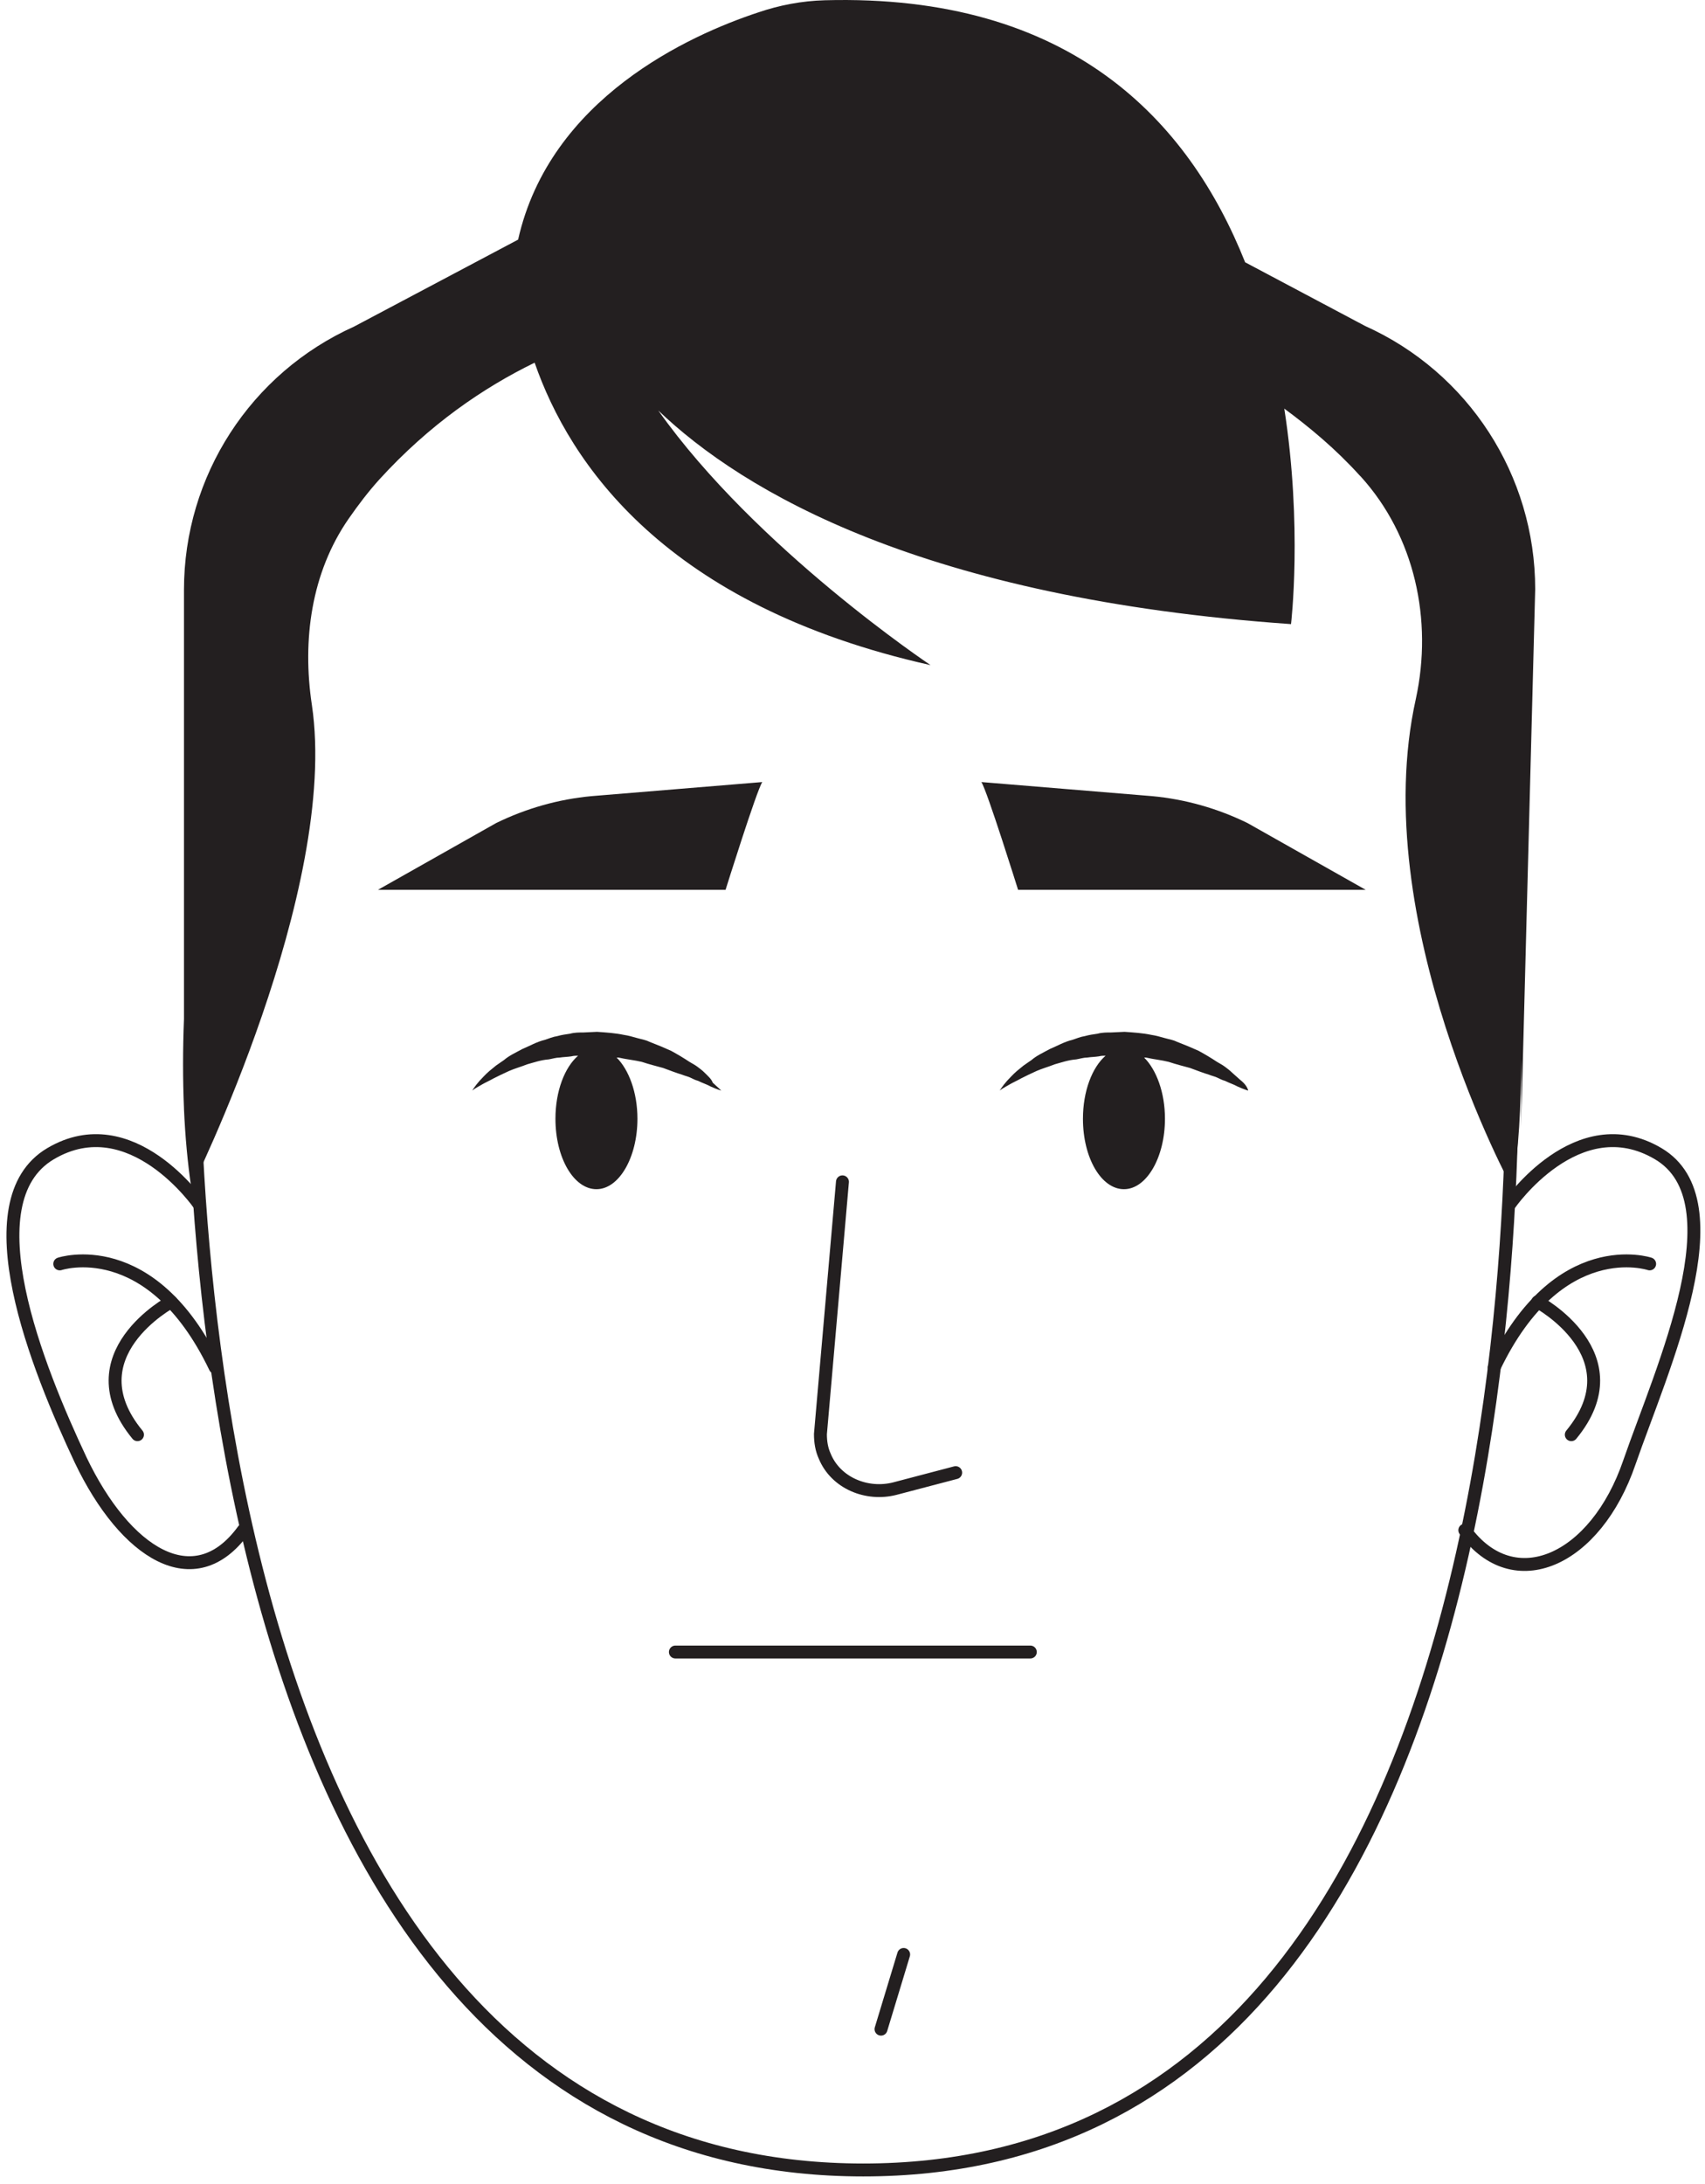 <svg width="132" height="169" viewBox="0 0 132 169" fill="none" xmlns="http://www.w3.org/2000/svg">
<path d="M116.864 93.212C116.864 93.212 122.123 85.584 128.377 89.28C134.631 92.975 128.661 105.909 126.15 113.158C123.544 120.786 117.196 123.629 113.405 118.417" stroke="#231F20" stroke-miterlimit="10" stroke-linecap="round" stroke-linejoin="round"/>
<path d="M127.714 97.808C127.714 97.808 120.654 95.439 115.68 105.815" stroke="#231F20" stroke-miterlimit="10" stroke-linecap="round" stroke-linejoin="round"/>
<path d="M119.043 100.745C119.043 100.745 126.718 104.867 121.649 111.026" stroke="#231F20" stroke-miterlimit="10" stroke-linecap="round" stroke-linejoin="round"/>
<path d="M15.428 93.212C15.428 93.212 10.169 85.584 3.915 89.28C-2.339 92.975 2.92 105.909 6.237 112.969C9.695 120.217 15.049 123.629 18.839 118.417" stroke="#231F20" stroke-miterlimit="10" stroke-linecap="round" stroke-linejoin="round"/>
<path d="M4.626 97.808C4.626 97.808 11.685 95.439 16.66 105.815" stroke="#231F20" stroke-miterlimit="10" stroke-linecap="round" stroke-linejoin="round"/>
<path d="M13.248 100.745C13.248 100.745 5.573 104.867 10.643 111.026" stroke="#231F20" stroke-miterlimit="10" stroke-linecap="round" stroke-linejoin="round"/>
<path d="M116.864 74.829C116.864 74.829 123.118 167.927 66.833 167.927C10.548 167.927 15.049 74.829 15.049 74.829C15.049 74.829 12.348 19.445 68.728 19.445C121.223 19.445 116.864 74.829 116.864 74.829Z" stroke="#231F20" stroke-miterlimit="10" stroke-linecap="round" stroke-linejoin="round"/>
<path d="M118.854 45.597C118.854 36.785 113.689 28.826 105.683 25.225L96.397 20.297C92.038 9.353 82.894 -0.501 63.848 0.02C62.095 0.067 60.342 0.399 58.684 0.967C53.377 2.72 42.575 7.6 40.112 18.544L27.414 25.272C19.408 28.873 14.243 36.832 14.243 45.645V78.856C14.149 81.225 14.149 83.547 14.243 85.774V86.105C14.243 86.105 14.243 86.011 14.243 85.821C14.338 87.953 14.528 90.038 14.812 91.933C14.812 91.933 26.277 68.86 24.145 54.552C23.387 49.53 24.098 44.318 26.988 40.149C27.746 39.059 28.504 38.064 29.357 37.117C33.242 32.853 37.411 30.01 41.391 28.067C44.091 35.837 51.482 46.877 72.044 51.472C72.044 51.472 58.542 42.47 50.961 31.763C57.547 38.064 71.523 46.308 99.95 48.298C99.95 48.298 100.85 40.765 99.429 31.621C101.419 33.09 103.409 34.748 105.256 36.785C105.304 36.832 105.304 36.832 105.351 36.88C109.52 41.475 110.942 47.966 109.615 54.078C105.777 71.323 117.101 91.98 117.101 91.98C117.575 88.995 117.764 85.584 117.764 81.984C117.811 84.826 117.764 86.721 117.764 87.195L118.854 45.597Z" fill="#231F20"/>
<path d="M65.222 91.459L63.517 110.979C63.517 111.595 63.611 112.163 63.848 112.684C64.701 114.769 67.117 115.764 69.297 115.195L73.987 113.963" stroke="#231F20" stroke-miterlimit="10" stroke-linecap="round" stroke-linejoin="round"/>
<path d="M59.016 60.521C58.589 61.137 56.173 68.86 56.173 68.86H29.262L38.406 63.696C40.728 62.559 43.239 61.848 45.797 61.611L59.016 60.521Z" fill="#231F20"/>
<path d="M75.977 60.521C76.403 61.137 78.819 68.86 78.819 68.86H105.73L96.586 63.696C94.265 62.559 91.754 61.848 89.195 61.611L75.977 60.521Z" fill="#231F20"/>
<path d="M69.96 151.25L68.207 157.03" stroke="#231F20" stroke-miterlimit="10" stroke-linecap="round" stroke-linejoin="round"/>
<path d="M96.16 83.689C95.923 83.499 95.686 83.263 95.354 82.978C95.212 82.836 95.022 82.694 94.833 82.552C94.644 82.41 94.454 82.315 94.217 82.173C93.791 81.889 93.317 81.604 92.796 81.32C92.275 81.083 91.706 80.846 91.09 80.609C90.806 80.467 90.474 80.42 90.143 80.325C89.811 80.231 89.479 80.136 89.148 80.088C88.484 79.946 87.774 79.899 87.063 79.851L86.021 79.899C85.689 79.899 85.31 79.899 84.978 79.994C84.647 80.041 84.315 80.088 83.984 80.183C83.652 80.231 83.32 80.373 83.036 80.467C82.42 80.609 81.851 80.941 81.283 81.178C80.762 81.462 80.241 81.699 79.862 82.031C79.672 82.173 79.435 82.315 79.246 82.457C79.056 82.599 78.914 82.742 78.725 82.884C78.393 83.168 78.156 83.452 77.966 83.642C77.587 84.068 77.398 84.4 77.398 84.4C77.398 84.4 77.445 84.352 77.588 84.258C77.73 84.163 77.919 84.068 78.156 83.926C78.393 83.784 78.725 83.642 79.056 83.452C79.435 83.263 79.814 83.073 80.241 82.884C80.667 82.694 81.188 82.552 81.662 82.362C82.183 82.22 82.704 82.031 83.32 81.983C83.604 81.936 83.889 81.841 84.173 81.841C84.457 81.794 84.789 81.794 85.073 81.747C85.263 81.699 85.405 81.699 85.594 81.699C84.552 82.599 83.841 84.447 83.841 86.579C83.841 89.611 85.263 92.028 87.016 92.028C88.769 92.028 90.19 89.564 90.19 86.579C90.19 84.542 89.527 82.789 88.579 81.841C88.626 81.841 88.674 81.841 88.721 81.841C89.337 81.983 89.906 82.031 90.474 82.173C91.043 82.362 91.611 82.505 92.132 82.647C92.654 82.836 93.127 83.026 93.601 83.168C93.838 83.263 94.075 83.31 94.264 83.405C94.454 83.499 94.644 83.594 94.833 83.642C95.212 83.831 95.544 83.926 95.781 84.068C96.302 84.305 96.633 84.4 96.633 84.4C96.633 84.4 96.586 84.068 96.16 83.689Z" fill="#231F20"/>
<path d="M54.514 82.978C54.372 82.836 54.183 82.694 53.993 82.552C53.804 82.41 53.614 82.315 53.377 82.173C52.951 81.889 52.477 81.604 51.956 81.32C51.435 81.083 50.866 80.846 50.25 80.609C49.966 80.467 49.635 80.42 49.303 80.325C48.971 80.231 48.64 80.136 48.308 80.088C47.645 79.946 46.934 79.899 46.223 79.851L45.181 79.899C44.849 79.899 44.47 79.899 44.139 79.994C43.807 80.041 43.475 80.088 43.144 80.183C42.812 80.231 42.48 80.373 42.196 80.467C41.58 80.609 41.012 80.941 40.443 81.178C39.922 81.462 39.401 81.699 39.022 82.031C38.832 82.173 38.596 82.315 38.406 82.457C38.217 82.599 38.074 82.742 37.885 82.884C37.553 83.168 37.316 83.452 37.127 83.642C36.748 84.068 36.558 84.4 36.558 84.4C36.558 84.4 36.606 84.352 36.748 84.258C36.89 84.163 37.08 84.068 37.316 83.926C37.553 83.784 37.885 83.642 38.217 83.452C38.596 83.263 38.975 83.073 39.401 82.884C39.827 82.694 40.349 82.552 40.822 82.362C41.343 82.22 41.865 82.031 42.48 81.983C42.765 81.936 43.049 81.841 43.333 81.841C43.618 81.794 43.949 81.794 44.233 81.747C44.423 81.699 44.565 81.699 44.755 81.699C43.712 82.599 43.002 84.447 43.002 86.579C43.002 89.611 44.423 92.028 46.176 92.028C47.929 92.028 49.35 89.564 49.35 86.579C49.35 84.542 48.687 82.789 47.739 81.841C47.787 81.841 47.834 81.841 47.882 81.841C48.498 81.983 49.066 82.031 49.682 82.173C50.251 82.362 50.819 82.505 51.34 82.647C51.861 82.836 52.335 83.026 52.809 83.168C53.046 83.263 53.283 83.31 53.472 83.405C53.662 83.499 53.851 83.594 54.041 83.642C54.42 83.831 54.751 83.926 54.988 84.068C55.509 84.305 55.841 84.4 55.841 84.4C55.841 84.4 55.604 84.163 55.178 83.784C55.083 83.499 54.799 83.263 54.514 82.978Z" fill="#231F20"/>
<path d="M52.288 127.845H79.767" stroke="#231F20" stroke-miterlimit="10" stroke-linecap="round" stroke-linejoin="round"/>
</svg>
